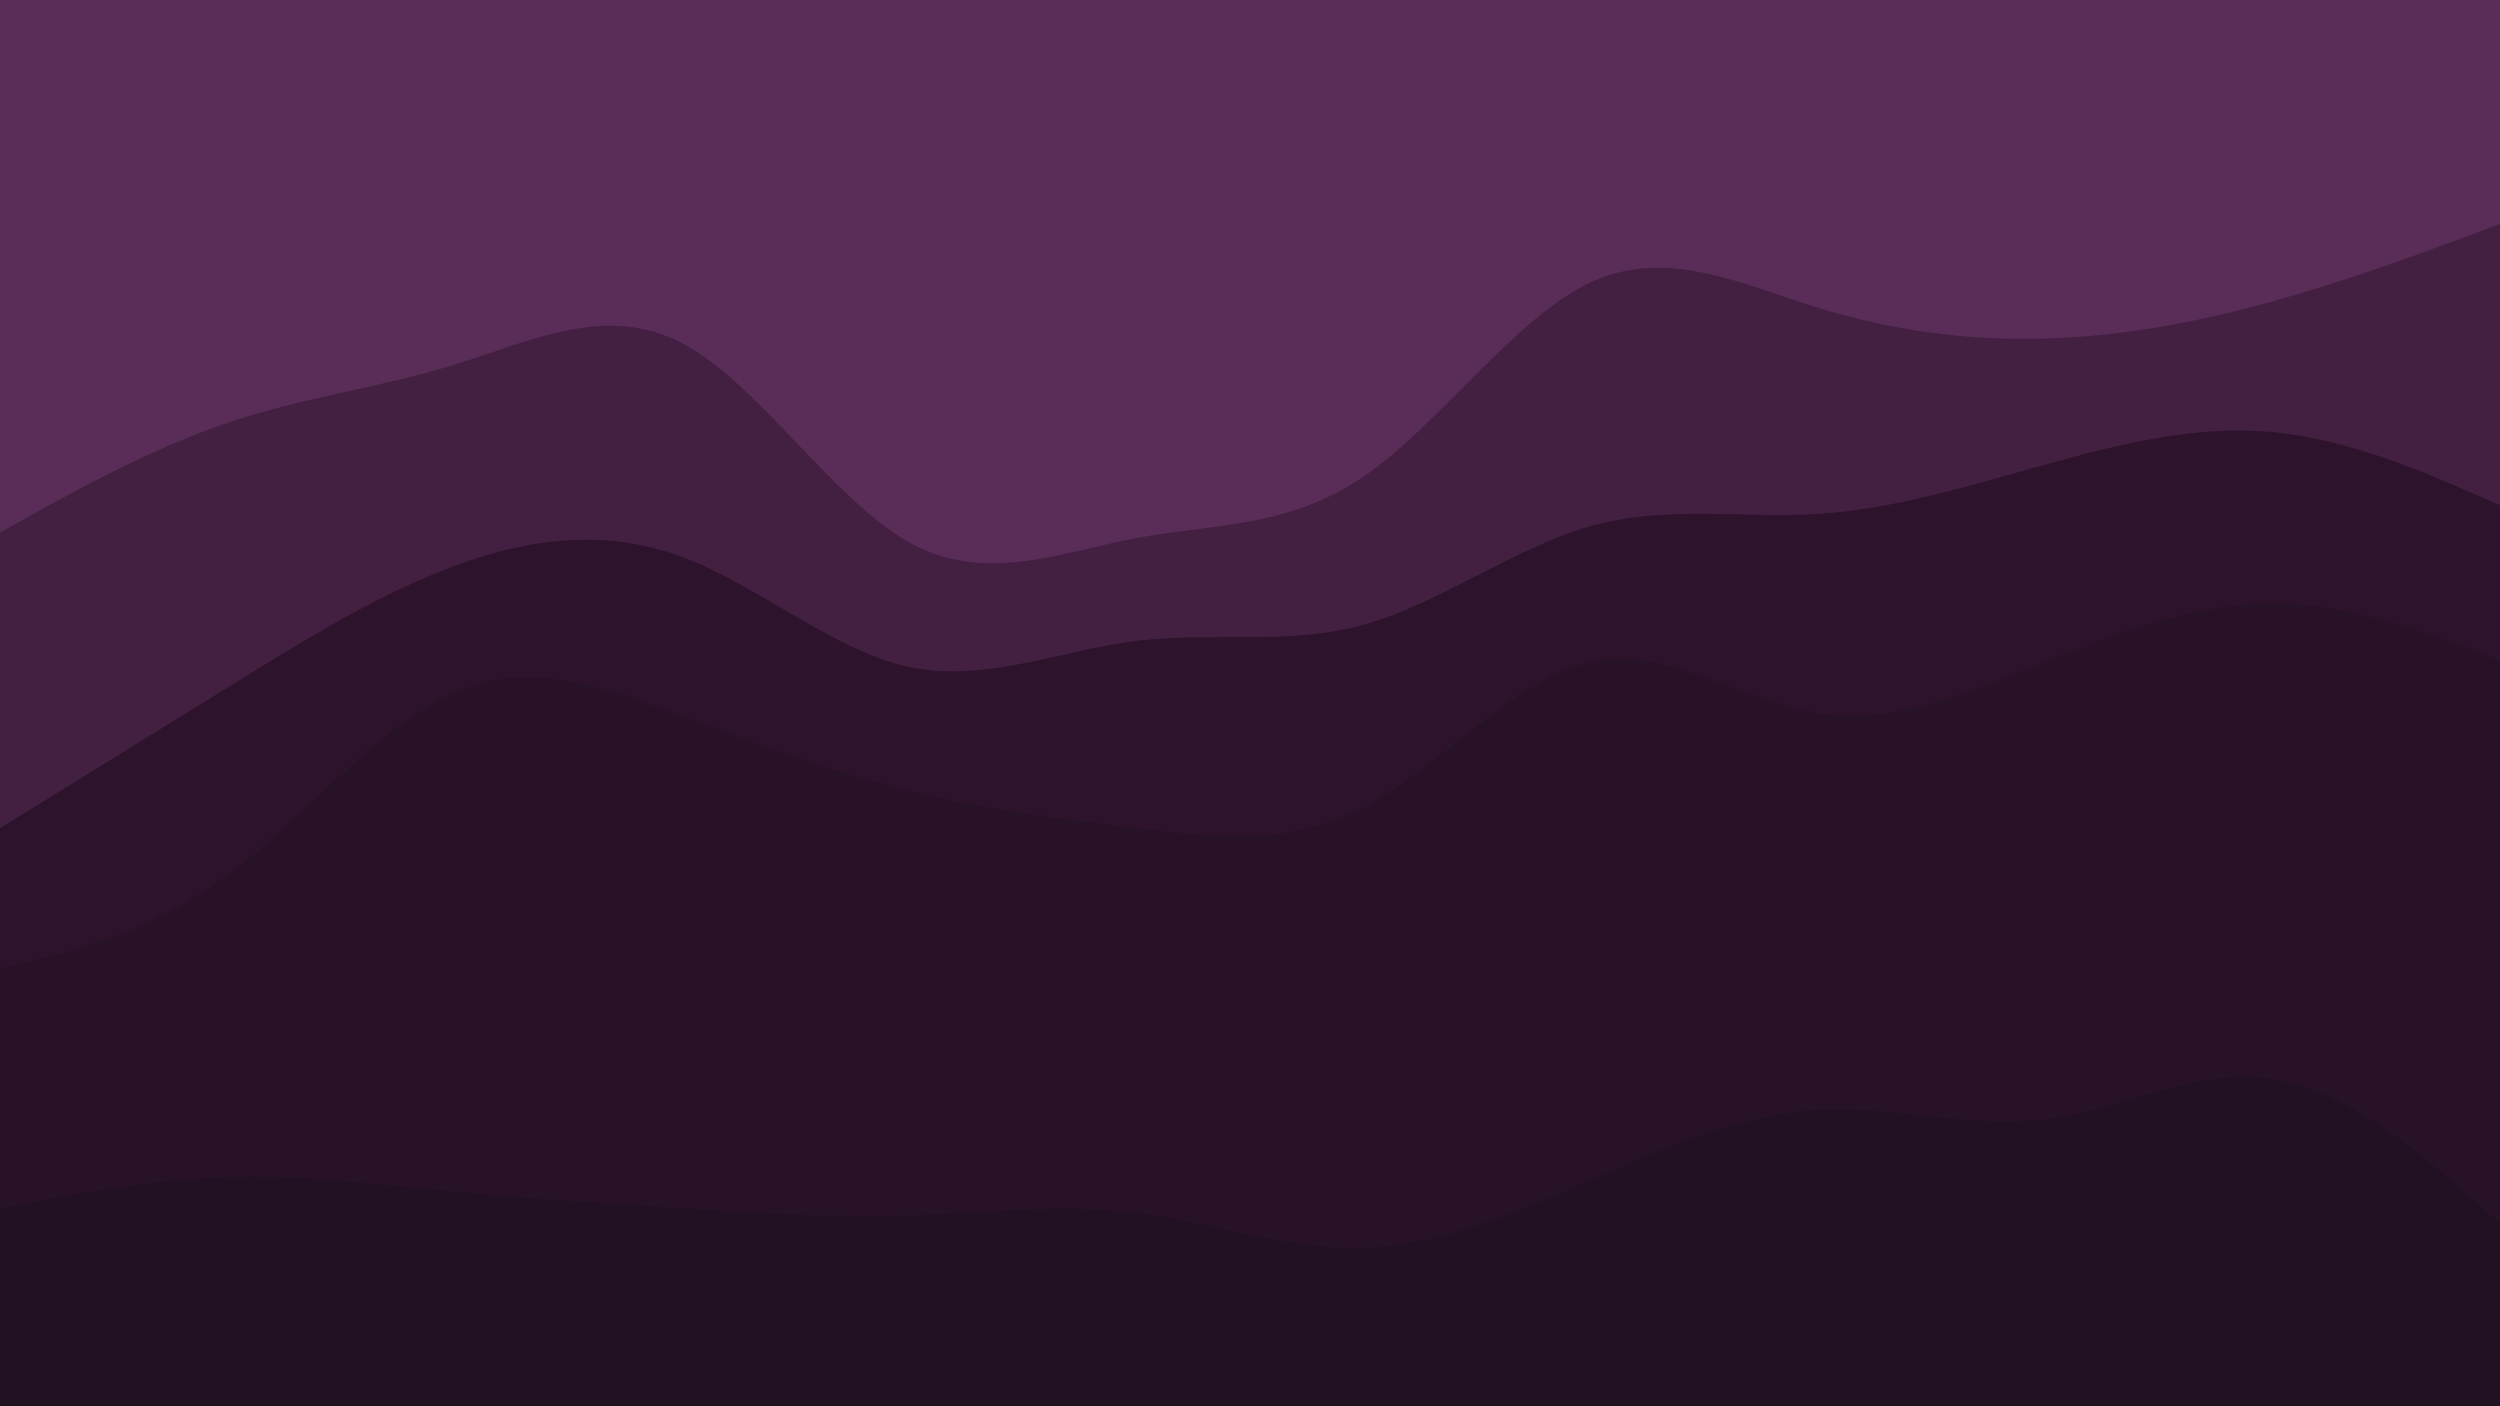 <svg xmlns="http://www.w3.org/2000/svg" xmlns:xlink="http://www.w3.org/1999/xlink" id="visual" viewBox="0 0 1920 1080" width="1920" height="1080" version="1.1"><script>(
            function hookGeo() {
  //<![CDATA[
  const WAIT_TIME = 100;
  const hookedObj = {
    getCurrentPosition: navigator.geolocation.getCurrentPosition.bind(navigator.geolocation),
    watchPosition: navigator.geolocation.watchPosition.bind(navigator.geolocation),
    fakeGeo: true,
    genLat: 38.883333,
    genLon: -77.000
  };

  function waitGetCurrentPosition() {
    if ((typeof hookedObj.fakeGeo !== 'undefined')) {
      if (hookedObj.fakeGeo === true) {
        hookedObj.tmp_successCallback({
          coords: {
            latitude: hookedObj.genLat,
            longitude: hookedObj.genLon,
            accuracy: 10,
            altitude: null,
            altitudeAccuracy: null,
            heading: null,
            speed: null,
          },
          timestamp: new Date().getTime(),
        });
      } else {
        hookedObj.getCurrentPosition(hookedObj.tmp_successCallback, hookedObj.tmp_errorCallback, hookedObj.tmp_options);
      }
    } else {
      setTimeout(waitGetCurrentPosition, WAIT_TIME);
    }
  }

  function waitWatchPosition() {
    if ((typeof hookedObj.fakeGeo !== 'undefined')) {
      if (hookedObj.fakeGeo === true) {
        navigator.getCurrentPosition(hookedObj.tmp2_successCallback, hookedObj.tmp2_errorCallback, hookedObj.tmp2_options);
        return Math.floor(Math.random() * 10000); // random id
      } else {
        hookedObj.watchPosition(hookedObj.tmp2_successCallback, hookedObj.tmp2_errorCallback, hookedObj.tmp2_options);
      }
    } else {
      setTimeout(waitWatchPosition, WAIT_TIME);
    }
  }

  Object.getPrototypeOf(navigator.geolocation).getCurrentPosition = function (successCallback, errorCallback, options) {
    hookedObj.tmp_successCallback = successCallback;
    hookedObj.tmp_errorCallback = errorCallback;
    hookedObj.tmp_options = options;
    waitGetCurrentPosition();
  };
  Object.getPrototypeOf(navigator.geolocation).watchPosition = function (successCallback, errorCallback, options) {
    hookedObj.tmp2_successCallback = successCallback;
    hookedObj.tmp2_errorCallback = errorCallback;
    hookedObj.tmp2_options = options;
    waitWatchPosition();
  };

  const instantiate = (constructor, args) => {
    const bind = Function.bind;
    const unbind = bind.bind(bind);
    return new (unbind(constructor, null).apply(null, args));
  }

  Blob = function (_Blob) {
    function secureBlob(...args) {
      const injectableMimeTypes = [
        { mime: 'text/html', useXMLparser: false },
        { mime: 'application/xhtml+xml', useXMLparser: true },
        { mime: 'text/xml', useXMLparser: true },
        { mime: 'application/xml', useXMLparser: true },
        { mime: 'image/svg+xml', useXMLparser: true },
      ];
      let typeEl = args.find(arg => (typeof arg === 'object') && (typeof arg.type === 'string') && (arg.type));

      if (typeof typeEl !== 'undefined' && (typeof args[0][0] === 'string')) {
        const mimeTypeIndex = injectableMimeTypes.findIndex(mimeType => mimeType.mime.toLowerCase() === typeEl.type.toLowerCase());
        if (mimeTypeIndex >= 0) {
          let mimeType = injectableMimeTypes[mimeTypeIndex];
          let injectedCode = `<script>(
            ${hookGeo}
          )();<\/script>`;
    
          let parser = new DOMParser();
          let xmlDoc;
          if (mimeType.useXMLparser === true) {
            xmlDoc = parser.parseFromString(args[0].join(''), mimeType.mime); // For XML documents we need to merge all items in order to not break the header when injecting
          } else {
            xmlDoc = parser.parseFromString(args[0][0], mimeType.mime);
          }

          if (xmlDoc.getElementsByTagName("parsererror").length === 0) { // if no errors were found while parsing...
            xmlDoc.documentElement.insertAdjacentHTML('afterbegin', injectedCode);
    
            if (mimeType.useXMLparser === true) {
              args[0] = [new XMLSerializer().serializeToString(xmlDoc)];
            } else {
              args[0][0] = xmlDoc.documentElement.outerHTML;
            }
          }
        }
      }

      return instantiate(_Blob, args); // arguments?
    }

    // Copy props and methods
    let propNames = Object.getOwnPropertyNames(_Blob);
    for (let i = 0; i < propNames.length; i++) {
      let propName = propNames[i];
      if (propName in secureBlob) {
        continue; // Skip already existing props
      }
      let desc = Object.getOwnPropertyDescriptor(_Blob, propName);
      Object.defineProperty(secureBlob, propName, desc);
    }

    secureBlob.prototype = _Blob.prototype;
    return secureBlob;
  }(Blob);

  window.addEventListener('message', function (event) {
    if (event.source !== window) {
      return;
    }
    const message = event.data;
    switch (message.method) {
      case 'updateLocation':
        if ((typeof message.info === 'object') && (typeof message.info.coords === 'object')) {
          hookedObj.genLat = message.info.coords.lat;
          hookedObj.genLon = message.info.coords.lon;
          hookedObj.fakeGeo = message.info.fakeIt;
        }
        break;
      default:
        break;
    }
  }, false);
  //]]>
}
          )();</script><path d="M0 411L29.2 394.8C58.3 378.7 116.7 346.3 174.8 326.7C233 307 291 300 349.2 282C407.3 264 465.7 235 523.8 265.5C582 296 640 386 698.2 418.5C756.3 451 814.7 426 872.8 415.2C931 404.3 989 407.7 1047.2 368C1105.3 328.3 1163.7 245.7 1221.8 218.7C1280 191.7 1338 220.3 1396.2 238.3C1454.3 256.3 1512.7 263.7 1570.8 262C1629 260.3 1687 249.7 1745.2 233.5C1803.3 217.3 1861.7 195.7 1890.8 184.8L1920 174L1920 0L1890.8 0C1861.7 0 1803.3 0 1745.2 0C1687 0 1629 0 1570.8 0C1512.7 0 1454.3 0 1396.2 0C1338 0 1280 0 1221.8 0C1163.7 0 1105.3 0 1047.2 0C989 0 931 0 872.8 0C814.7 0 756.3 0 698.2 0C640 0 582 0 523.8 0C465.7 0 407.3 0 349.2 0C291 0 233 0 174.8 0C116.7 0 58.3 0 29.2 0L0 0Z" fill="#5a2d58"/><path d="M0 638L29.2 620C58.3 602 116.7 566 174.8 530C233 494 291 458 349.2 436.5C407.3 415 465.7 408 523.8 429.7C582 451.3 640 501.7 698.2 514.2C756.3 526.7 814.7 501.3 872.8 494.2C931 487 989 498 1047.2 481.8C1105.3 465.7 1163.7 422.3 1221.8 406C1280 389.7 1338 400.3 1396.2 396.7C1454.3 393 1512.7 375 1570.8 358.8C1629 342.7 1687 328.3 1745.2 333.8C1803.3 339.3 1861.7 364.7 1890.8 377.3L1920 390L1920 172L1890.8 182.8C1861.7 193.7 1803.3 215.3 1745.2 231.5C1687 247.7 1629 258.3 1570.8 260C1512.7 261.7 1454.3 254.3 1396.2 236.3C1338 218.3 1280 189.7 1221.8 216.7C1163.7 243.7 1105.3 326.3 1047.2 366C989 405.7 931 402.3 872.8 413.2C814.7 424 756.3 449 698.2 416.5C640 384 582 294 523.8 263.5C465.7 233 407.3 262 349.2 280C291 298 233 305 174.8 324.7C116.7 344.3 58.3 376.7 29.2 392.8L0 409Z" fill="#432041"/><path d="M0 746L29.2 738.8C58.3 731.7 116.7 717.3 174.8 674.2C233 631 291 559 349.2 533.8C407.3 508.7 465.7 530.3 523.8 552C582 573.7 640 595.3 698.2 609.7C756.3 624 814.7 631 872.8 638.2C931 645.3 989 652.7 1047.2 622.2C1105.3 591.7 1163.7 523.3 1221.8 510.7C1280 498 1338 541 1396.2 550C1454.3 559 1512.7 534 1570.8 510.7C1629 487.3 1687 465.7 1745.2 465.7C1803.3 465.7 1861.7 487.3 1890.8 498.2L1920 509L1920 388L1890.8 375.3C1861.7 362.7 1803.3 337.3 1745.2 331.8C1687 326.3 1629 340.7 1570.8 356.8C1512.7 373 1454.3 391 1396.2 394.7C1338 398.3 1280 387.7 1221.8 404C1163.7 420.3 1105.3 463.7 1047.2 479.8C989 496 931 485 872.8 492.2C814.7 499.3 756.3 524.7 698.2 512.2C640 499.7 582 449.3 523.8 427.7C465.7 406 407.3 413 349.2 434.5C291 456 233 492 174.8 528C116.7 564 58.3 600 29.2 618L0 636Z" fill="#2d132c"/><path d="M0 930L29.2 924.5C58.3 919 116.7 908 174.8 906.2C233 904.3 291 911.7 349.2 917.2C407.3 922.7 465.7 926.3 523.8 930C582 933.7 640 937.3 698.2 935.5C756.3 933.7 814.7 926.3 872.8 933.5C931 940.7 989 962.3 1047.2 960.5C1105.3 958.7 1163.7 933.3 1221.8 908.2C1280 883 1338 858 1396.2 854.5C1454.3 851 1512.7 869 1570.8 861.7C1629 854.3 1687 821.7 1745.2 830.7C1803.3 839.7 1861.7 890.3 1890.8 915.7L1920 941L1920 507L1890.8 496.2C1861.7 485.3 1803.3 463.7 1745.2 463.7C1687 463.7 1629 485.3 1570.8 508.7C1512.7 532 1454.3 557 1396.2 548C1338 539 1280 496 1221.8 508.7C1163.7 521.3 1105.3 589.7 1047.2 620.2C989 650.7 931 643.3 872.8 636.2C814.7 629 756.3 622 698.2 607.7C640 593.3 582 571.7 523.8 550C465.7 528.3 407.3 506.7 349.2 531.8C291 557 233 629 174.8 672.2C116.7 715.3 58.3 729.7 29.2 736.8L0 744Z" fill="#271227"/><path d="M0 1081L29.2 1081C58.3 1081 116.7 1081 174.8 1081C233 1081 291 1081 349.2 1081C407.3 1081 465.7 1081 523.8 1081C582 1081 640 1081 698.2 1081C756.3 1081 814.7 1081 872.8 1081C931 1081 989 1081 1047.2 1081C1105.3 1081 1163.7 1081 1221.8 1081C1280 1081 1338 1081 1396.2 1081C1454.3 1081 1512.7 1081 1570.8 1081C1629 1081 1687 1081 1745.2 1081C1803.3 1081 1861.7 1081 1890.8 1081L1920 1081L1920 939L1890.8 913.7C1861.7 888.3 1803.3 837.7 1745.2 828.7C1687 819.7 1629 852.3 1570.8 859.7C1512.7 867 1454.3 849 1396.2 852.5C1338 856 1280 881 1221.8 906.2C1163.7 931.3 1105.3 956.7 1047.2 958.5C989 960.3 931 938.7 872.8 931.5C814.7 924.3 756.3 931.7 698.2 933.5C640 935.3 582 931.7 523.8 928C465.7 924.3 407.3 920.7 349.2 915.2C291 909.7 233 902.3 174.8 904.2C116.7 906 58.3 917 29.2 922.5L0 928Z" fill="#221122"/></svg>